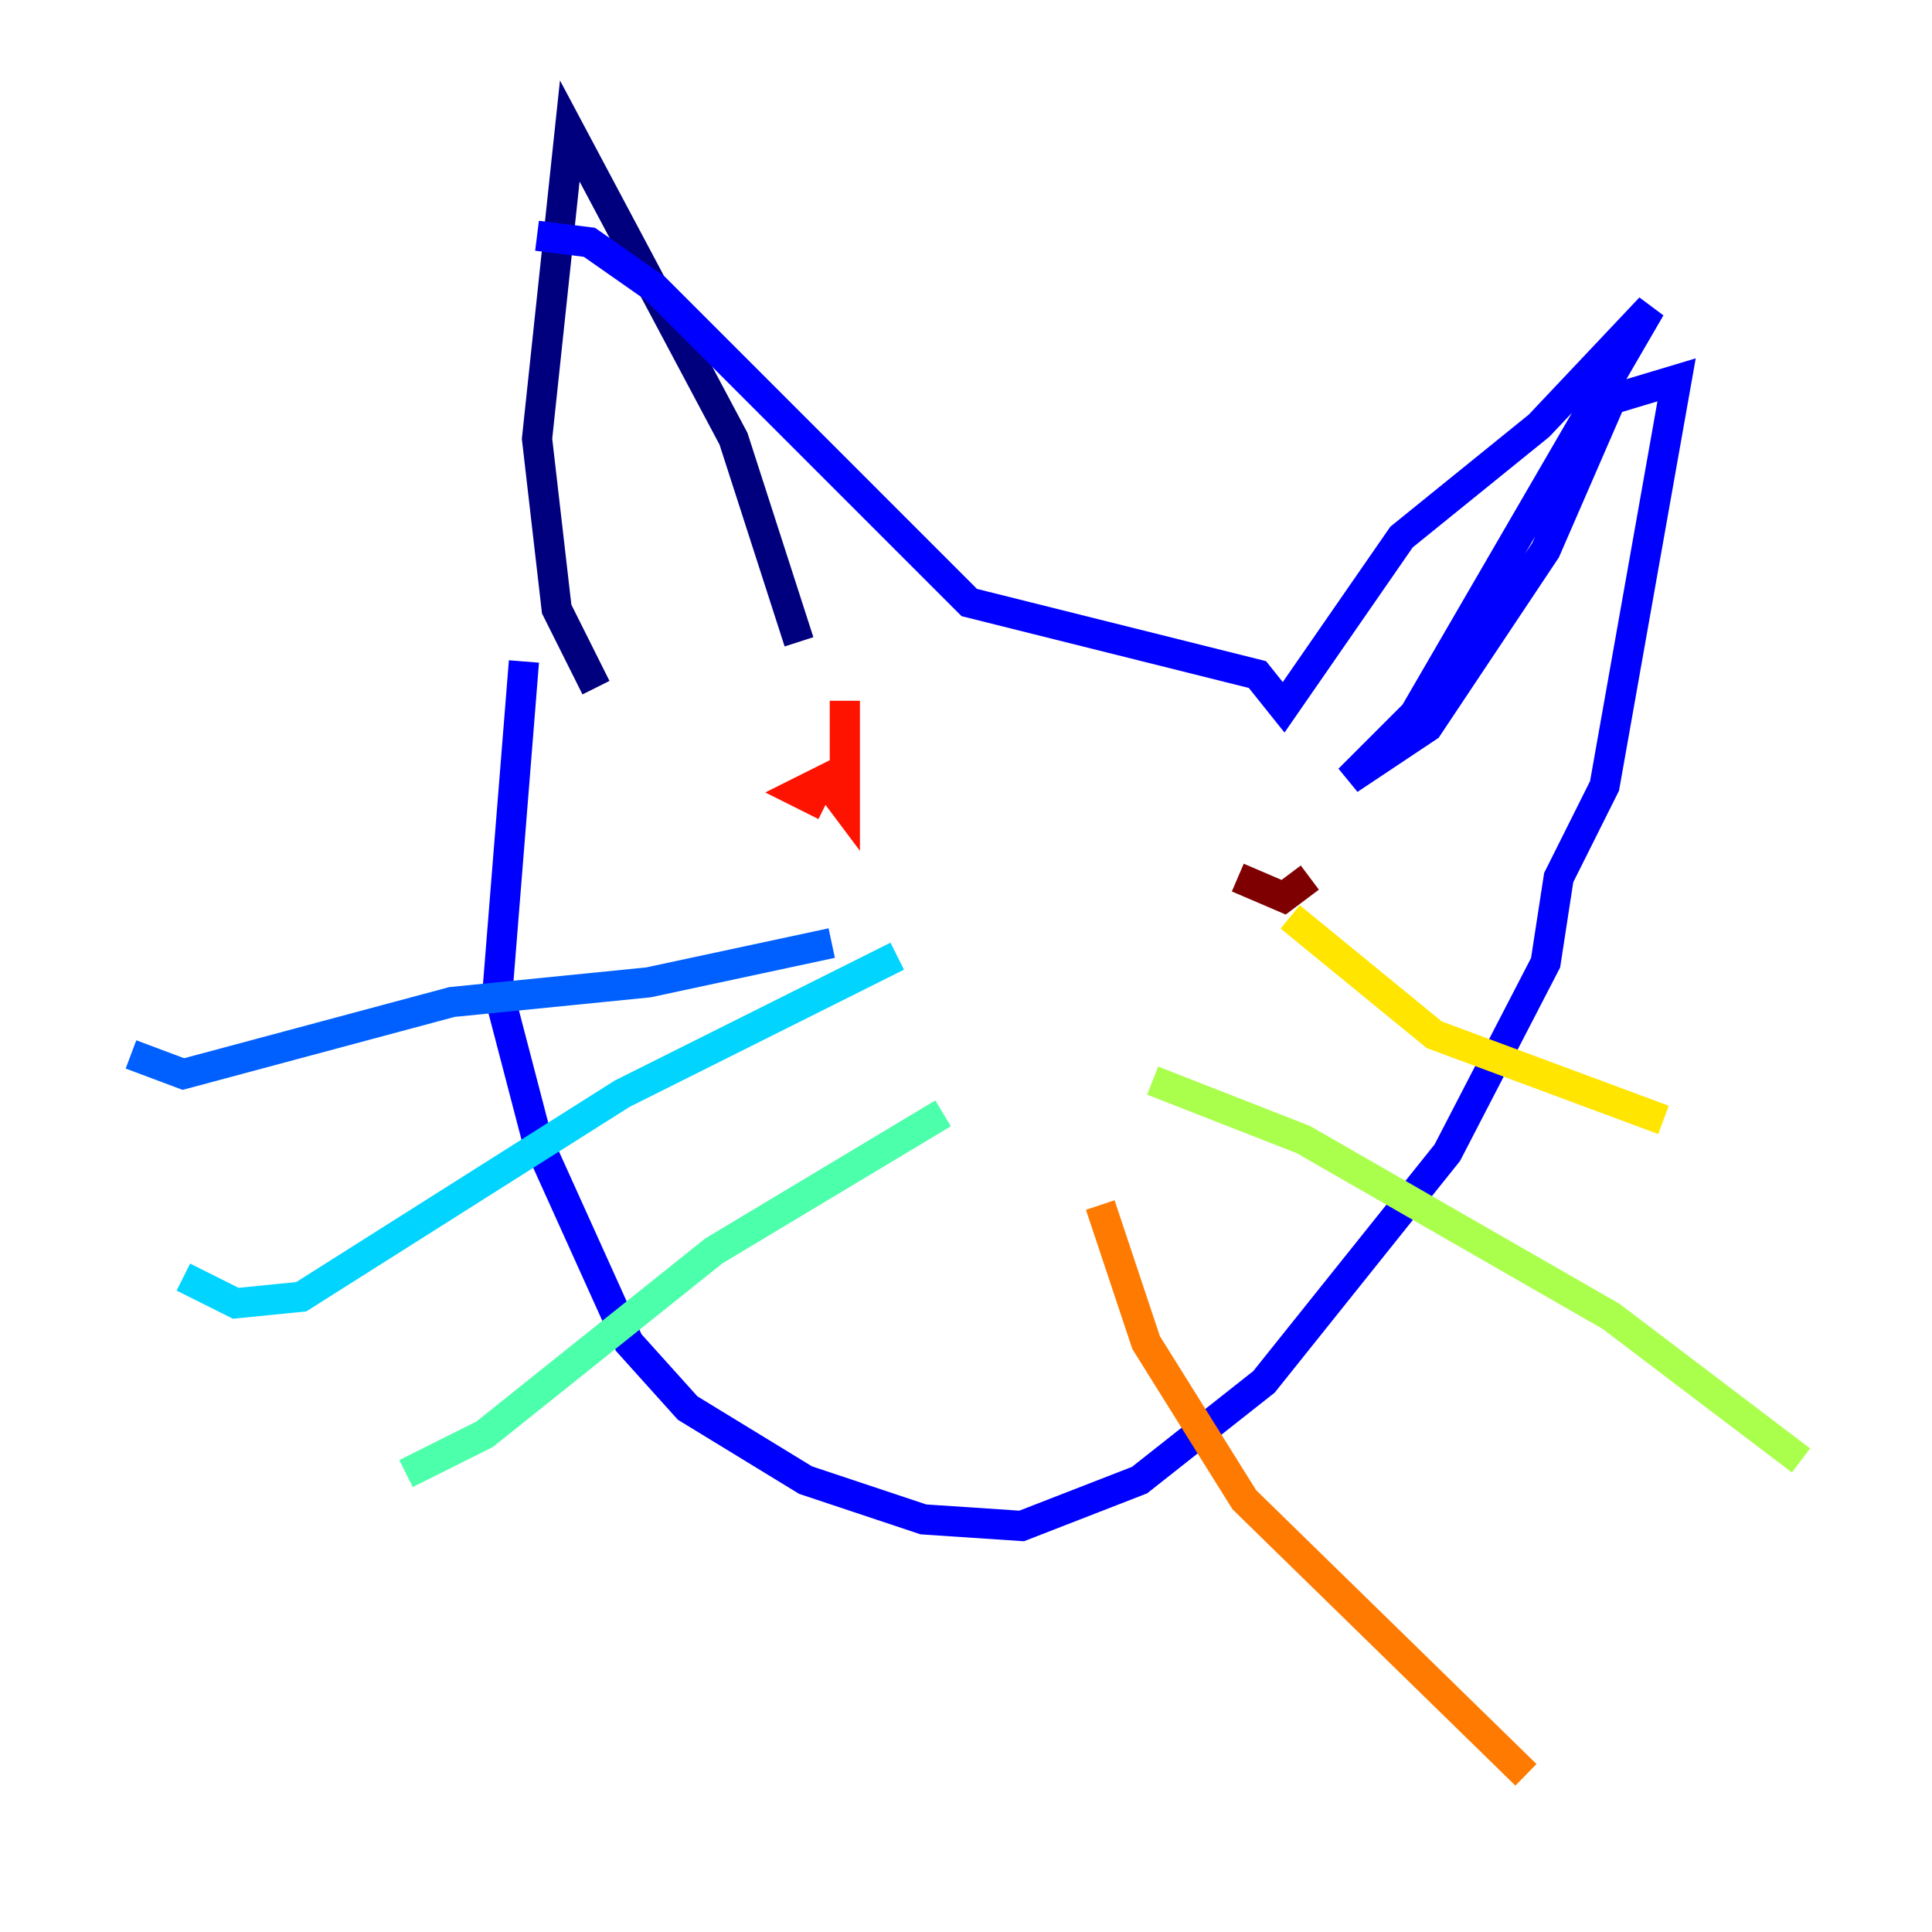 <?xml version="1.0" encoding="utf-8" ?>
<svg baseProfile="tiny" height="128" version="1.2" viewBox="0,0,128,128" width="128" xmlns="http://www.w3.org/2000/svg" xmlns:ev="http://www.w3.org/2001/xml-events" xmlns:xlink="http://www.w3.org/1999/xlink"><defs /><polyline fill="none" points="39.485,45.559 36.881,40.352 35.58,29.071 37.749,8.678 48.597,29.071 52.936,42.522" stroke="#00007f" stroke-width="2" /><polyline fill="none" points="35.58,15.62 39.051,16.054 43.39,19.091 64.217,39.919 83.308,44.691 85.044,46.861 92.854,35.58 101.966,28.203 109.342,20.393 93.722,47.295 89.383,51.634 94.59,48.163 102.4,36.447 106.739,26.468 111.078,25.166 106.305,52.068 103.268,58.142 102.4,63.783 95.891,76.366 83.742,91.552 75.498,98.061 67.688,101.098 61.18,100.664 53.37,98.061 45.559,93.288 41.654,88.949 35.58,75.498 32.976,65.519 34.712,43.824" stroke="#0000fe" stroke-width="2" /><polyline fill="none" points="8.678,69.858 12.149,71.159 29.939,66.386 42.956,65.085 55.105,62.481" stroke="#0060ff" stroke-width="2" /><polyline fill="none" points="12.149,84.61 15.62,86.346 19.959,85.912 41.22,72.461 59.444,63.349" stroke="#00d4ff" stroke-width="2" /><polyline fill="none" points="26.902,97.627 32.108,95.024 47.295,82.875 62.481,73.763" stroke="#4cffaa" stroke-width="2" /><polyline fill="none" points="76.366,71.593 86.346,75.498 106.739,87.214 119.322,96.759" stroke="#aaff4c" stroke-width="2" /><polyline fill="none" points="85.478,60.746 95.024,68.556 110.21,74.197" stroke="#ffe500" stroke-width="2" /><polyline fill="none" points="72.895,79.837 75.932,88.949 82.441,99.363 101.098,117.586" stroke="#ff7a00" stroke-width="2" /><polyline fill="none" points="55.973,46.427 55.973,53.37 54.671,51.634 52.936,52.502 54.671,53.37" stroke="#fe1200" stroke-width="2" /><polyline fill="none" points="82.007,58.142 85.044,59.444 86.78,58.142" stroke="#7f0000" stroke-width="2" /></svg>